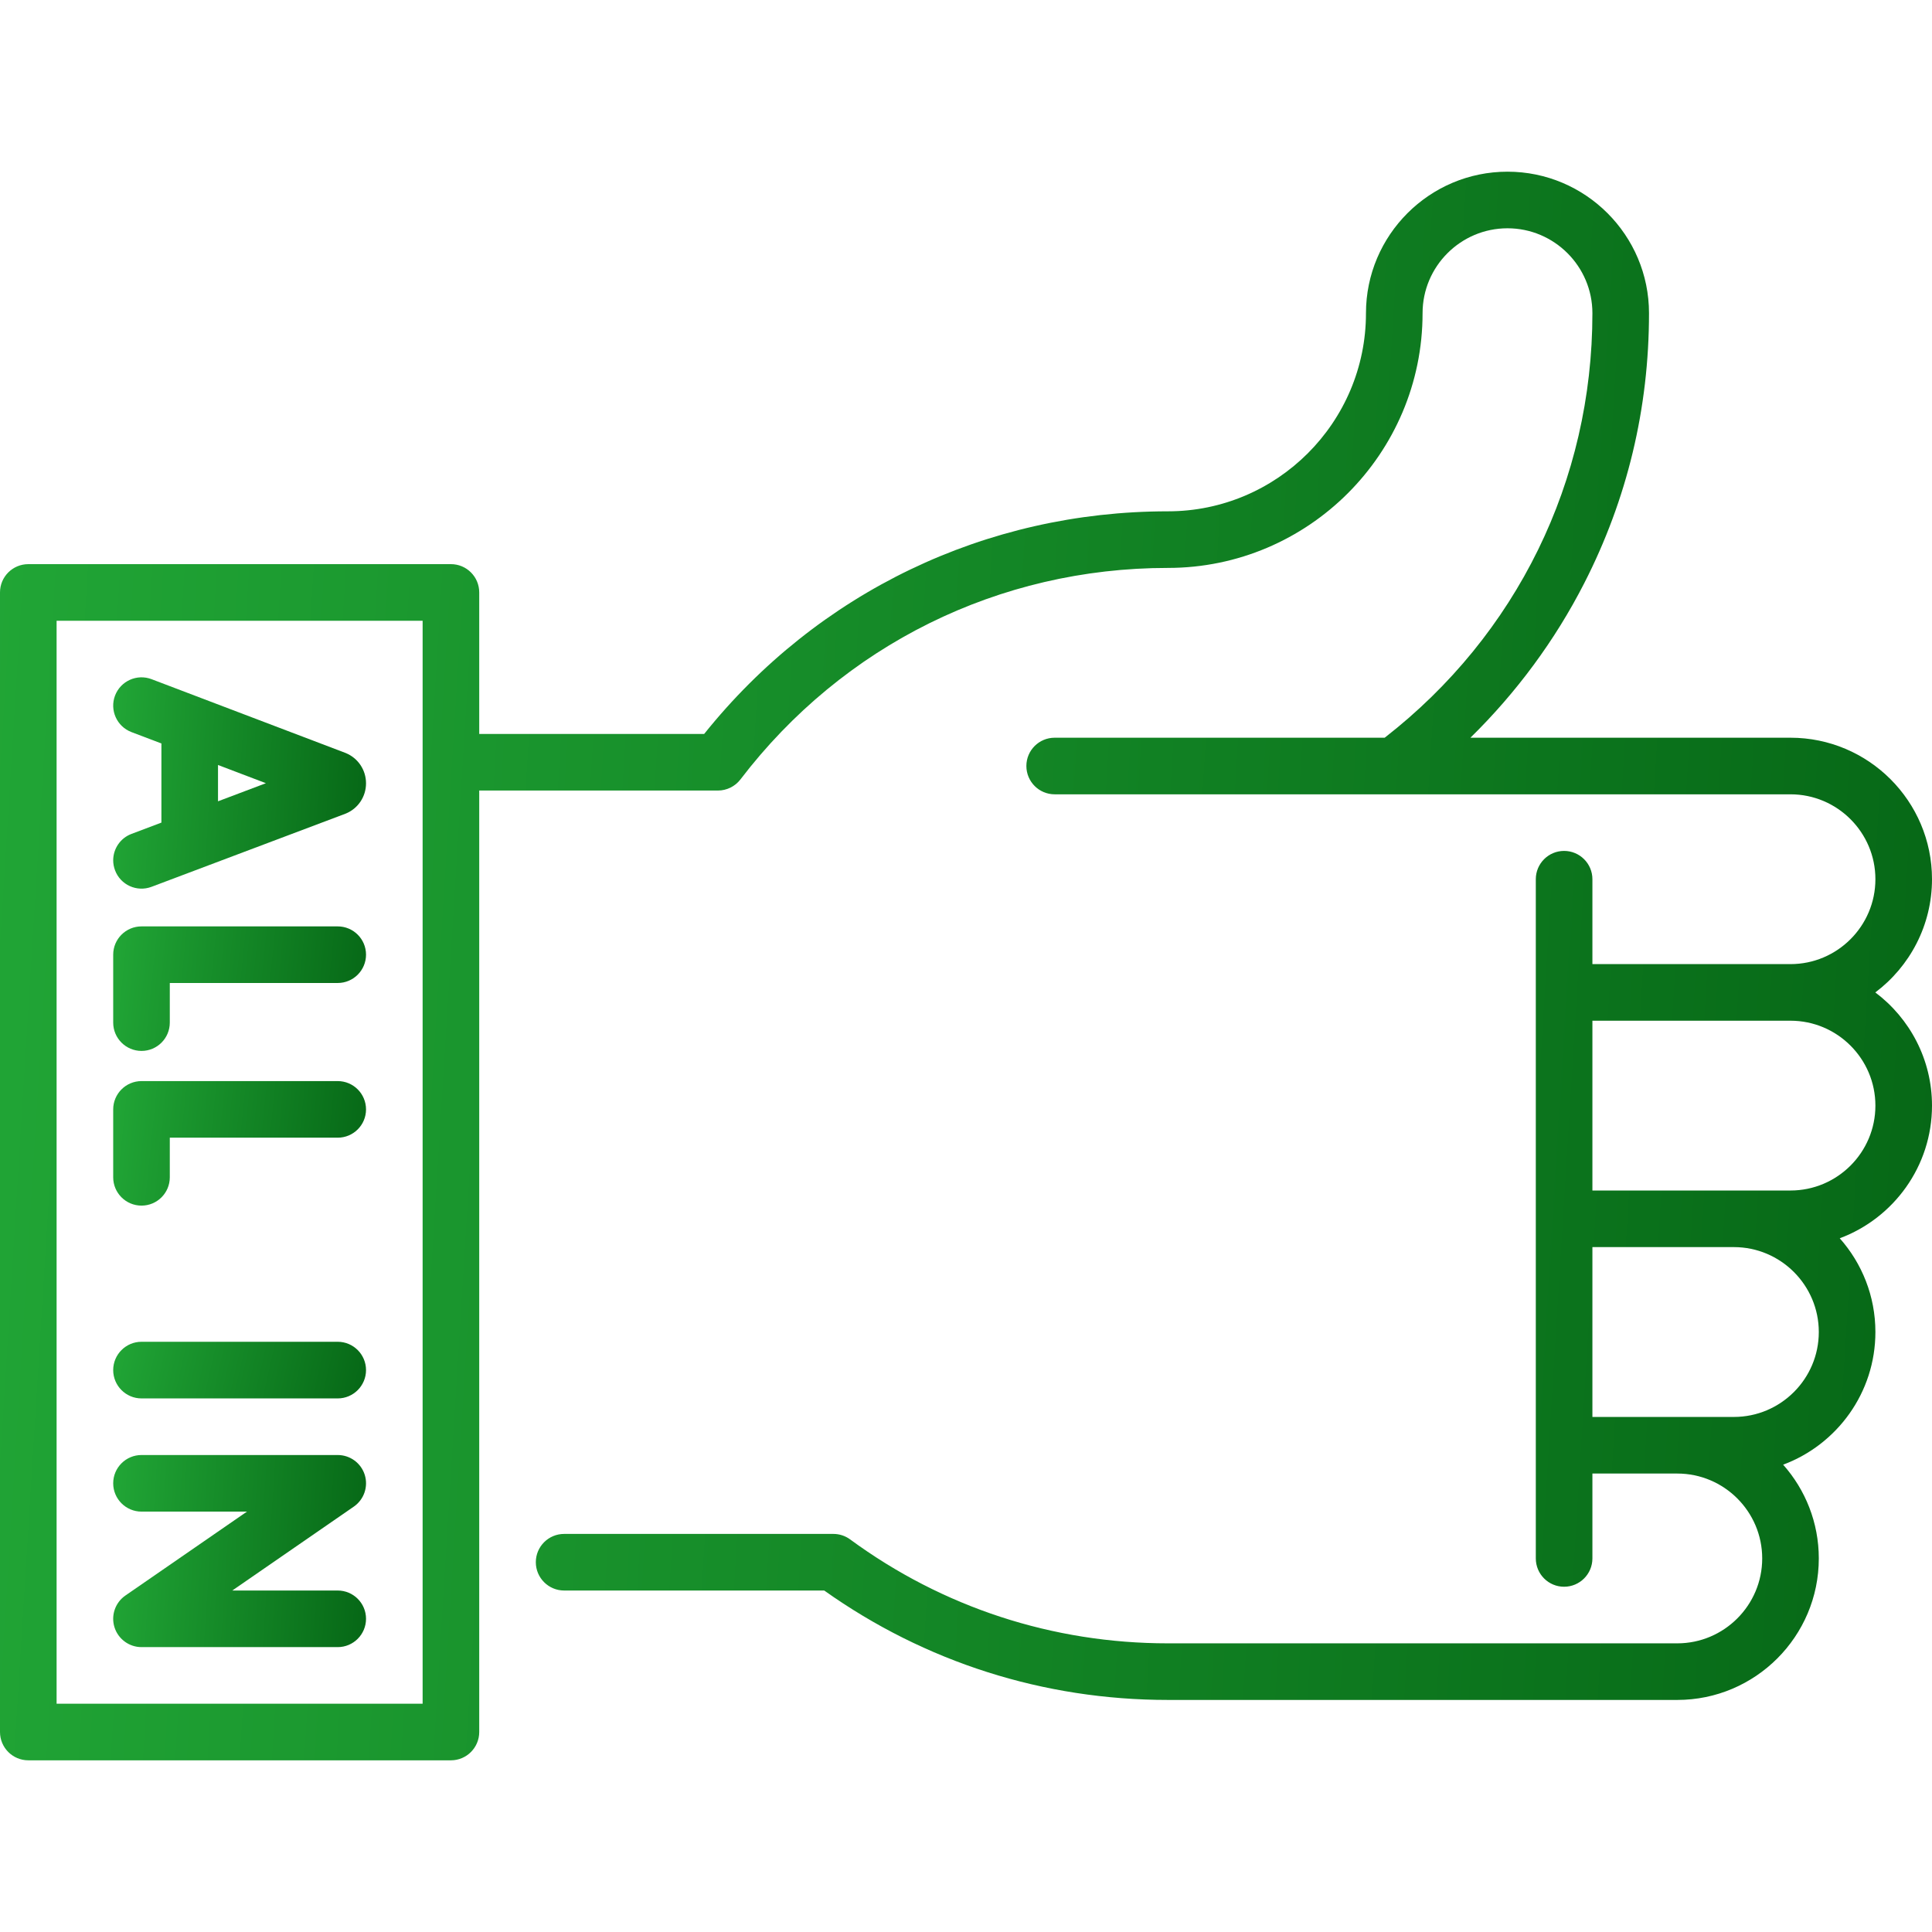 <svg width="44" height="44" viewBox="0 0 44 44" fill="none" xmlns="http://www.w3.org/2000/svg">
<path d="M7.872 17.149C7.868 17.147 3.452 15.468 3.452 15.468C3.119 15.341 2.747 15.509 2.62 15.841C2.494 16.174 2.661 16.546 2.994 16.673L3.676 16.932V18.734L2.996 18.991C2.737 19.088 2.578 19.333 2.578 19.594C2.578 19.669 2.592 19.746 2.62 19.821C2.745 20.154 3.117 20.322 3.45 20.197C3.45 20.197 7.868 18.532 7.874 18.529C8.155 18.414 8.336 18.143 8.336 17.84C8.336 17.535 8.154 17.264 7.872 17.149ZM4.965 18.249V17.422L6.056 17.837L4.965 18.249Z" fill="url(#paint0_linear_2591_816)"/>
<path d="M42.709 22.602C43.492 22.013 44 21.076 44 20.023C44 18.246 42.554 16.801 40.777 16.801H33.488C34.534 15.775 35.416 14.582 36.08 13.282C37.059 11.367 37.555 9.298 37.555 7.133C37.555 5.356 36.109 3.91 34.332 3.91C32.555 3.91 31.109 5.356 31.109 7.133C31.109 9.621 29.085 11.645 26.598 11.645C22.453 11.645 18.622 13.488 16.037 16.715H10.914V13.492C10.914 13.136 10.626 12.848 10.27 12.848H0.645C0.288 12.848 0 13.136 0 13.492V39.445C0 39.801 0.288 40.09 0.645 40.09H10.27C10.626 40.09 10.914 39.801 10.914 39.445V18.004H16.351C16.551 18.004 16.741 17.91 16.863 17.751C19.202 14.689 22.751 12.934 26.598 12.934C29.796 12.934 32.398 10.331 32.398 7.133C32.398 6.067 33.266 5.199 34.332 5.199C35.398 5.199 36.266 6.067 36.266 7.133C36.266 10.95 34.544 14.461 31.535 16.801H24.02C23.663 16.801 23.375 17.089 23.375 17.445C23.375 17.801 23.663 18.09 24.02 18.09H40.777C41.843 18.09 42.711 18.957 42.711 20.023C42.711 21.09 41.843 21.957 40.777 21.957H36.266V20.023C36.266 19.668 35.977 19.379 35.621 19.379C35.265 19.379 34.977 19.668 34.977 20.023V35.492C34.977 35.848 35.265 36.137 35.621 36.137C35.977 36.137 36.266 35.848 36.266 35.492V33.559H38.199C39.265 33.559 40.133 34.426 40.133 35.492C40.133 36.558 39.265 37.426 38.199 37.426H26.598C23.973 37.426 21.471 36.607 19.361 35.059C19.25 34.977 19.116 34.934 18.979 34.934H12.848C12.492 34.934 12.203 35.222 12.203 35.578C12.203 35.934 12.492 36.223 12.848 36.223H18.771C21.067 37.854 23.768 38.715 26.598 38.715H38.199C39.976 38.715 41.422 37.269 41.422 35.492C41.422 34.674 41.115 33.926 40.61 33.357C41.836 32.9 42.711 31.719 42.711 30.336C42.711 29.517 42.404 28.77 41.899 28.201C43.125 27.744 44 26.562 44 25.18C44 24.127 43.492 23.19 42.709 22.602ZM9.625 38.801H1.289V14.137H9.625V38.801ZM39.488 32.27H36.266V28.402H39.488C40.554 28.402 41.422 29.27 41.422 30.336C41.422 31.402 40.554 32.27 39.488 32.27ZM40.777 27.113H36.266V23.246H40.777C41.843 23.246 42.711 24.113 42.711 25.18C42.711 26.246 41.843 27.113 40.777 27.113Z" fill="url(#paint1_linear_2591_816)"/>
<path d="M3.223 34.426H5.624L2.856 36.337C2.624 36.497 2.523 36.79 2.607 37.059C2.691 37.328 2.941 37.512 3.223 37.512H7.691C8.047 37.512 8.336 37.223 8.336 36.867C8.336 36.511 8.047 36.223 7.691 36.223H5.29L8.058 34.312C8.29 34.151 8.391 33.859 8.307 33.589C8.223 33.32 7.973 33.137 7.691 33.137H3.223C2.867 33.137 2.578 33.425 2.578 33.781C2.578 34.137 2.867 34.426 3.223 34.426Z" fill="url(#paint2_linear_2591_816)"/>
<path d="M3.223 31.848H7.691C8.047 31.848 8.336 31.559 8.336 31.203C8.336 30.847 8.047 30.558 7.691 30.558H3.223C2.867 30.558 2.578 30.847 2.578 31.203C2.578 31.559 2.867 31.848 3.223 31.848Z" fill="url(#paint3_linear_2591_816)"/>
<path d="M3.223 23.934C3.579 23.934 3.867 23.645 3.867 23.289V22.387H7.691C8.047 22.387 8.336 22.098 8.336 21.742C8.336 21.386 8.047 21.098 7.691 21.098H3.223C2.867 21.098 2.578 21.386 2.578 21.742V23.289C2.578 23.645 2.867 23.934 3.223 23.934Z" fill="url(#paint4_linear_2591_816)"/>
<path d="M3.223 27.457C3.579 27.457 3.867 27.169 3.867 26.812V25.91H7.691C8.047 25.91 8.336 25.622 8.336 25.266C8.336 24.91 8.047 24.621 7.691 24.621H3.223C2.867 24.621 2.578 24.91 2.578 25.266V26.812C2.578 27.169 2.867 27.457 3.223 27.457Z" fill="url(#paint5_linear_2591_816)"/>
<defs>
<linearGradient id="paint0_linear_2591_816" x1="2.578" y1="15.426" x2="8.607" y2="15.794" gradientUnits="userSpaceOnUse">
<stop stop-color="#7AEB8C"/>
<stop offset="0" stop-color="#21A636"/>
<stop offset="1" stop-color="#066716"/>
</linearGradient>
<linearGradient id="paint1_linear_2591_816" x1="0" y1="3.91" x2="46.068" y2="6.769" gradientUnits="userSpaceOnUse">
<stop stop-color="#7AEB8C"/>
<stop offset="0" stop-color="#21A636"/>
<stop offset="1" stop-color="#066716"/>
</linearGradient>
<linearGradient id="paint2_linear_2591_816" x1="2.578" y1="33.137" x2="8.603" y2="33.541" gradientUnits="userSpaceOnUse">
<stop stop-color="#7AEB8C"/>
<stop offset="0" stop-color="#21A636"/>
<stop offset="1" stop-color="#066716"/>
</linearGradient>
<linearGradient id="paint3_linear_2591_816" x1="2.578" y1="30.558" x2="8.331" y2="31.87" gradientUnits="userSpaceOnUse">
<stop stop-color="#7AEB8C"/>
<stop offset="0" stop-color="#21A636"/>
<stop offset="1" stop-color="#066716"/>
</linearGradient>
<linearGradient id="paint4_linear_2591_816" x1="2.578" y1="21.098" x2="8.566" y2="21.718" gradientUnits="userSpaceOnUse">
<stop stop-color="#7AEB8C"/>
<stop offset="0" stop-color="#21A636"/>
<stop offset="1" stop-color="#066716"/>
</linearGradient>
<linearGradient id="paint5_linear_2591_816" x1="2.578" y1="24.621" x2="8.566" y2="25.241" gradientUnits="userSpaceOnUse">
<stop stop-color="#7AEB8C"/>
<stop offset="0" stop-color="#21A636"/>
<stop offset="1" stop-color="#066716"/>
</linearGradient>
</defs>
</svg>
